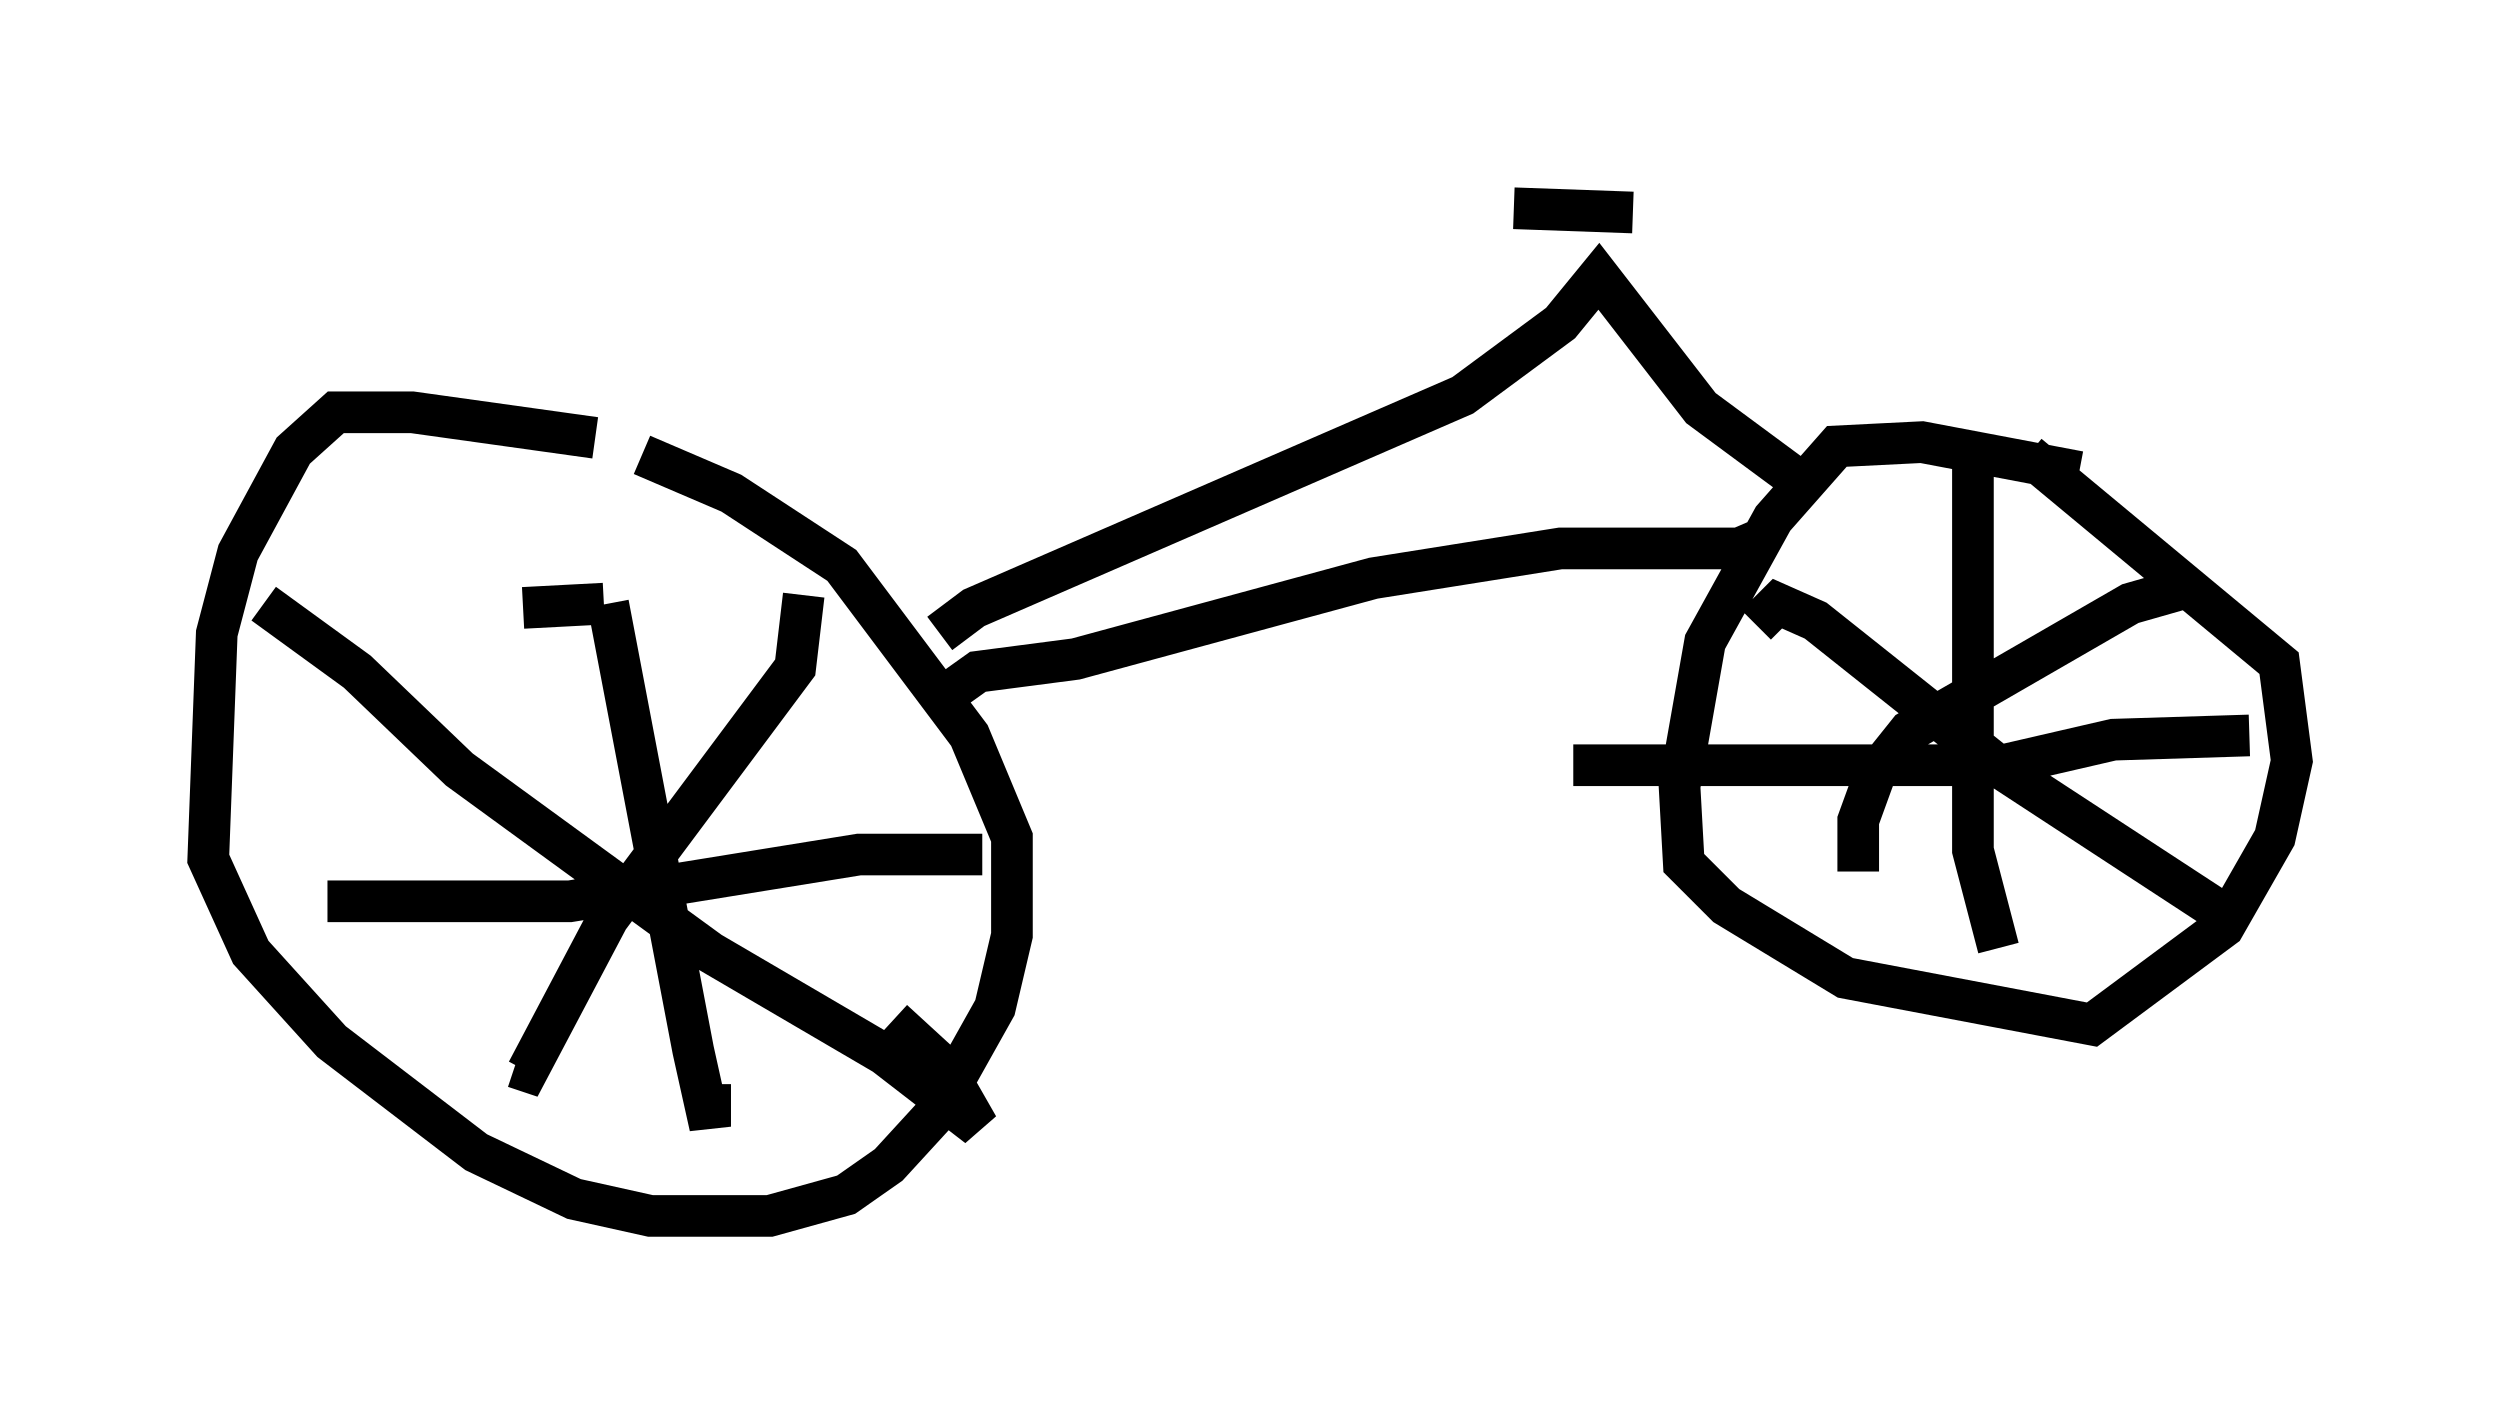 <?xml version="1.0" encoding="utf-8" ?>
<svg baseProfile="full" height="34.194" version="1.1" width="60.021" xmlns="http://www.w3.org/2000/svg" xmlns:ev="http://www.w3.org/2001/xml-events" xmlns:xlink="http://www.w3.org/1999/xlink"><defs /><rect fill="white" height="34.194" width="60.021" x="0" y="0" /><path d="M15.923, 11.431 m-1.633, -0.919 l-4.39, -0.613 -1.838, 0.0 l-1.021, 0.919 -1.327, 2.45 l-0.51, 1.94 -0.204, 5.41 l1.021, 2.246 1.94, 2.144 l3.471, 2.654 2.348, 1.123 l1.838, 0.408 2.858, 0.0 l1.838, -0.51 1.021, -0.715 l1.123, -1.225 1.429, -2.552 l0.408, -1.735 0.0, -2.348 l-1.021, -2.45 -3.063, -4.083 l-2.654, -1.735 -2.144, -0.919 m7.35, 5.717 l0.715, -0.51 2.348, -0.306 l7.146, -1.94 4.492, -0.715 l4.288, 0.0 0.715, -0.306 m7.452, -1.531 l-3.777, -0.715 -2.042, 0.102 l-1.531, 1.735 -1.633, 2.96 l-0.613, 3.471 0.102, 1.838 l1.021, 1.021 2.858, 1.735 l5.921, 1.123 3.165, -2.348 l1.225, -2.144 0.408, -1.838 l-0.306, -2.348 -6.023, -5.002 m-1.327, -0.204 l0.0, 9.698 0.613, 2.348 m-10.208, -4.39 l10.311, 0.0 2.654, -0.613 l3.267, -0.102 m-1.429, -3.573 l-1.429, 0.408 -5.308, 3.063 l-0.817, 1.021 -0.408, 1.123 l0.0, 1.225 m-2.45, -5.921 l0.51, -0.51 0.919, 0.408 l4.492, 3.573 5.308, 3.471 m-34.096, -7.656 l-0.204, 1.735 -4.492, 6.023 l-1.94, 3.675 -0.306, -0.102 m-6.023, -11.127 l2.246, 1.633 2.45, 2.348 l6.023, 4.39 4.185, 2.45 l2.246, 1.735 -0.817, -1.429 l-1.225, -1.123 m-8.881, -9.902 l1.94, -0.102 m0.102, 0.0 l2.042, 10.719 0.408, 1.838 l0.0, -1.021 m-9.188, -4.39 l5.819, 0.0 6.942, -1.123 l2.96, 0.0 m-1.021, -5.308 l0.817, -0.613 11.74, -5.104 l2.348, -1.735 0.919, -1.123 l2.45, 3.165 2.348, 1.735 m-3.981, -6.431 l-2.858, -0.102 " fill="none" stroke="black" stroke-width="1" /></svg>